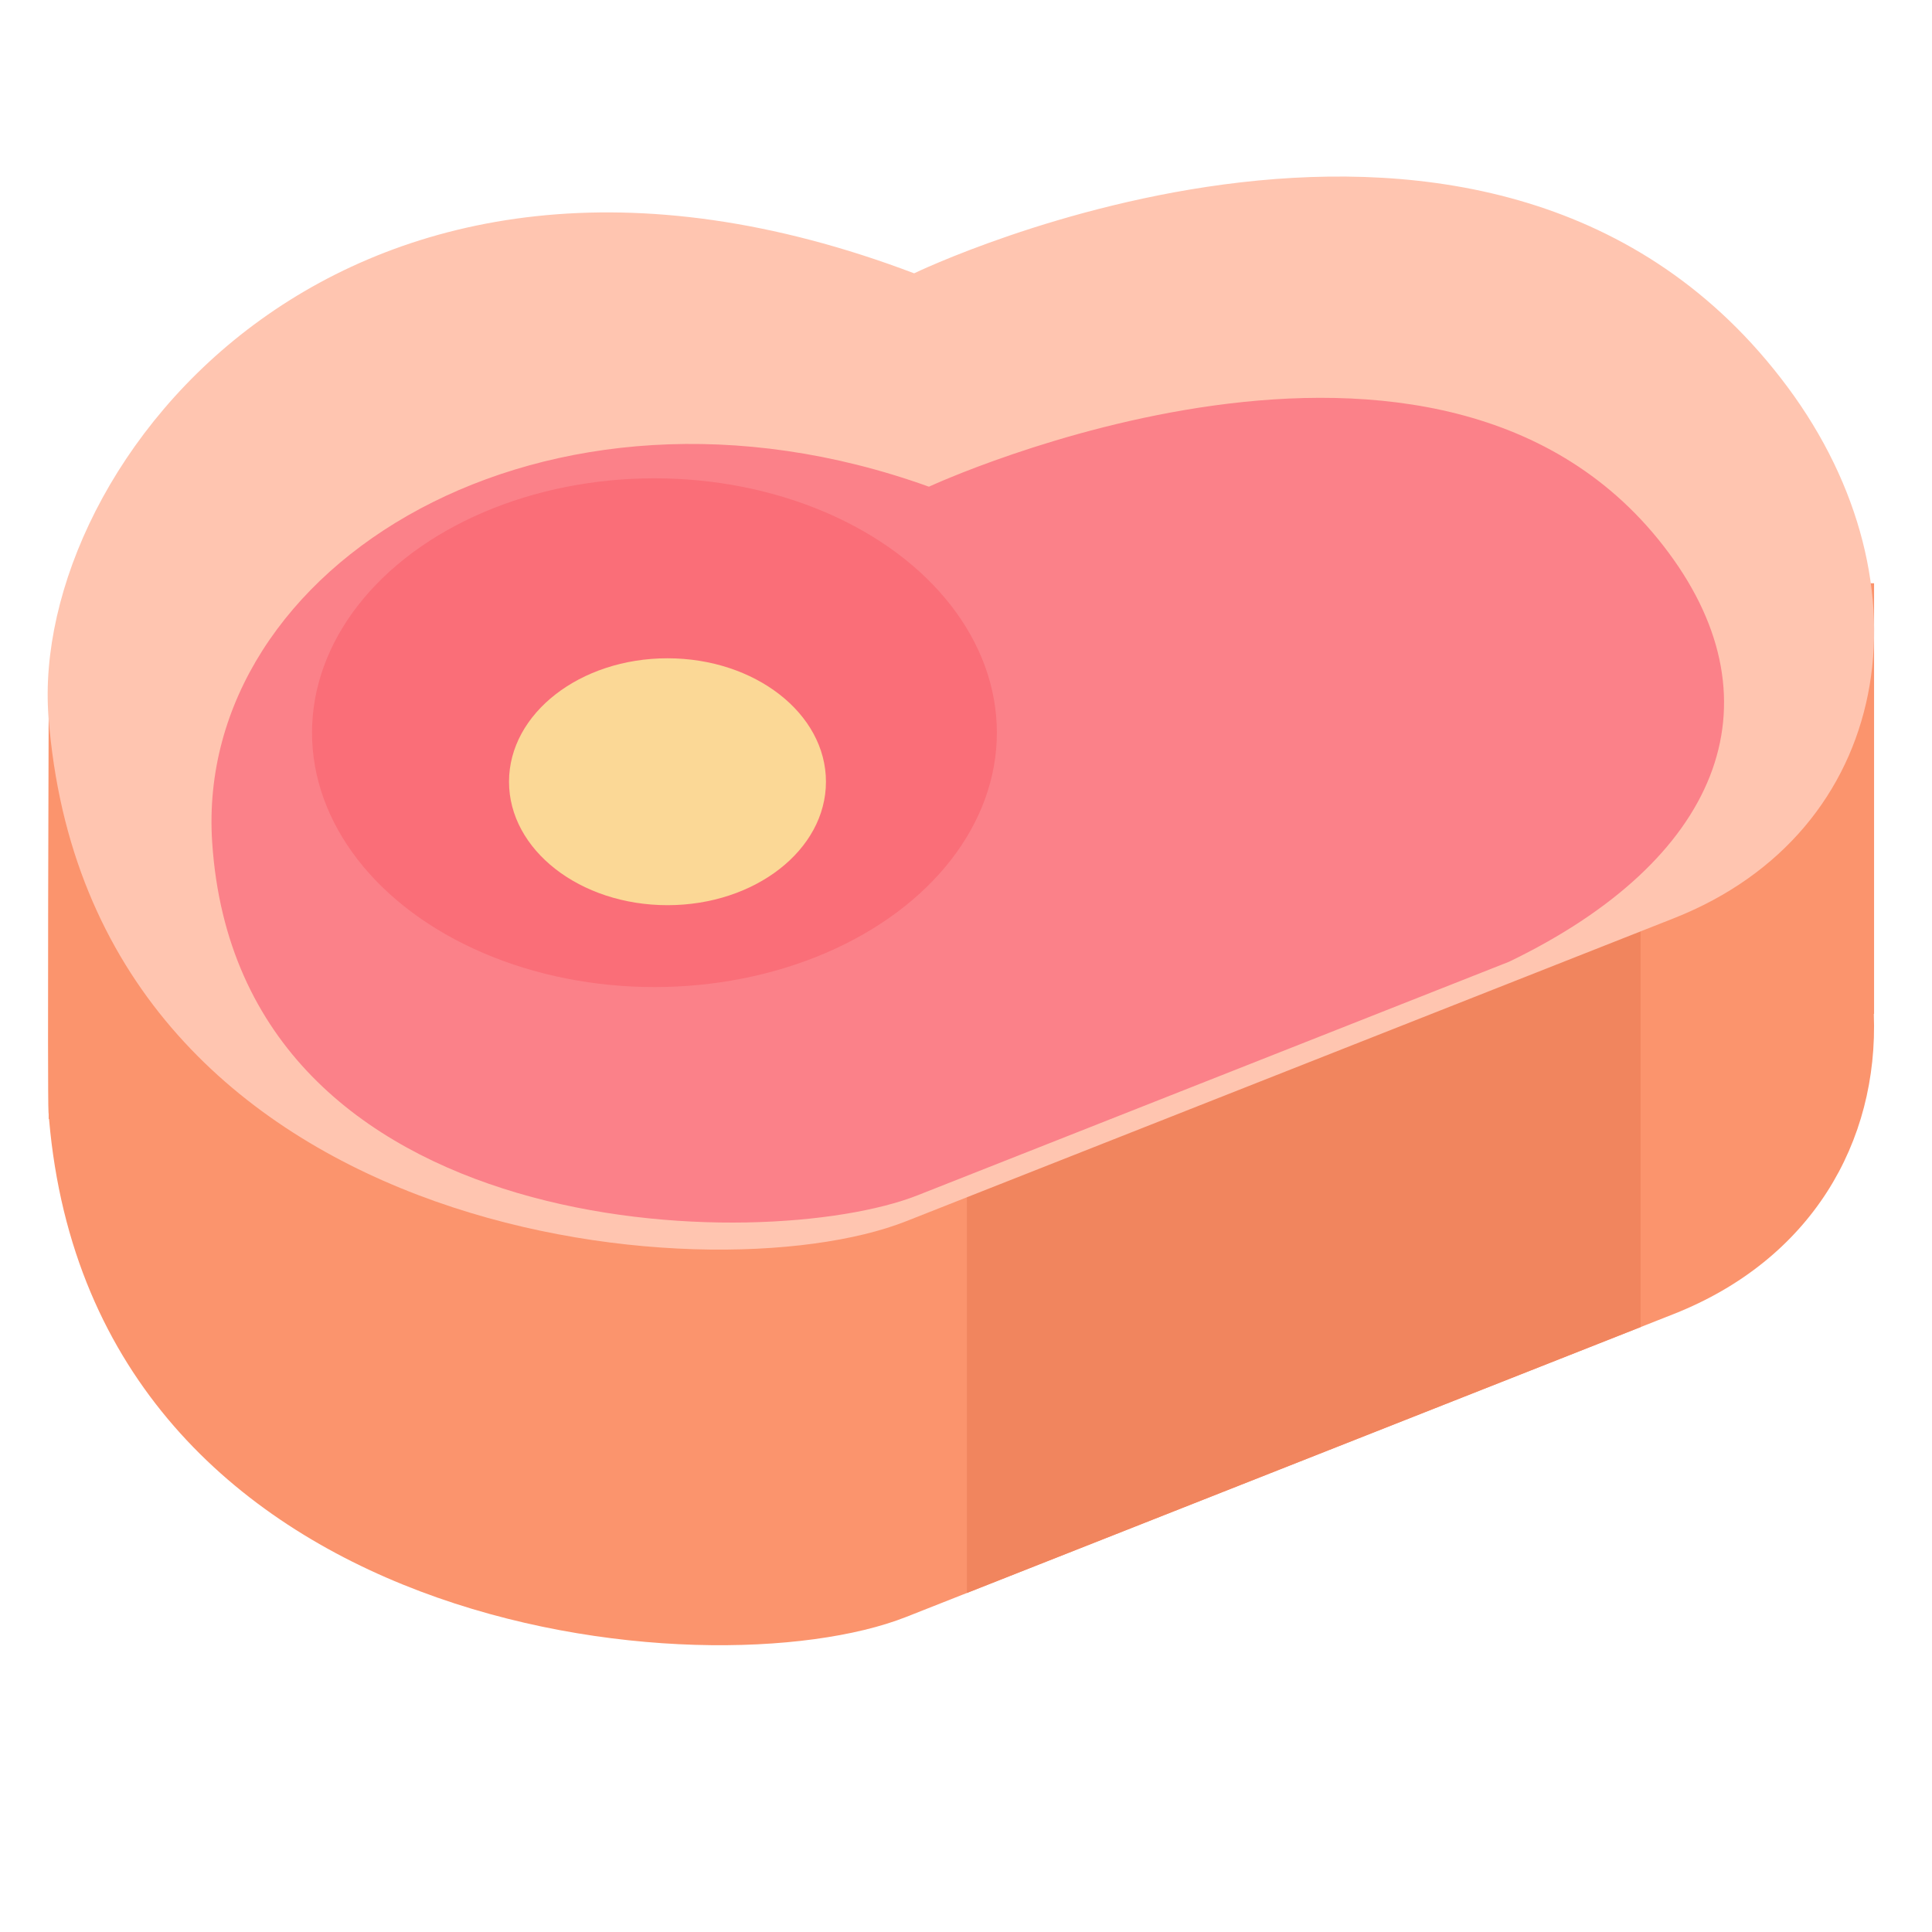 <?xml version="1.0" encoding="UTF-8" standalone="no"?>
<!DOCTYPE svg PUBLIC "-//W3C//DTD SVG 1.1//EN" "http://www.w3.org/Graphics/SVG/1.1/DTD/svg11.dtd">
<svg width="100%" height="100%" viewBox="0 0 512 512" version="1.1" xmlns="http://www.w3.org/2000/svg" xmlns:xlink="http://www.w3.org/1999/xlink" xml:space="preserve" xmlns:serif="http://www.serif.com/" style="fill-rule:evenodd;clip-rule:evenodd;stroke-linejoin:round;stroke-miterlimit:2;">
    <g id="MeatSlicedIcon" transform="matrix(7.148,0,0,6.784,-32253.6,-11364.4)">
        <g transform="matrix(0.958,0,0,1.009,3582.13,-2911.1)">
            <path d="M1017.4,4567.95C1020.56,4567.46 1024.1,4567.3 1027.59,4567.95L1043.43,4567.95L1043.43,4584.62L1043.42,4584.62C1043.61,4589.6 1040.99,4594.14 1035.68,4596.24L1005.97,4607.97C998.314,4610.99 974.526,4608.73 972.801,4588.69L972.787,4588.69L972.787,4588.51L972.78,4588.43C972.735,4587.85 972.787,4572.65 972.787,4572.65L981.597,4572.65C986.036,4569.68 992.071,4568.05 999.534,4569.38L999.534,4567.95L1017.4,4567.95Z" style="fill:rgb(251,148,109);"/>
            <clipPath id="_clip1">
                <path d="M1017.4,4567.95C1020.56,4567.46 1024.1,4567.3 1027.59,4567.95L1043.43,4567.95L1043.43,4584.62L1043.42,4584.62C1043.61,4589.6 1040.99,4594.14 1035.68,4596.24L1005.97,4607.97C998.314,4610.99 974.526,4608.73 972.801,4588.69L972.787,4588.69L972.787,4588.51L972.78,4588.43C972.735,4587.85 972.787,4572.65 972.787,4572.65L981.597,4572.65C986.036,4569.68 992.071,4568.05 999.534,4569.38L999.534,4567.95L1017.4,4567.95Z"/>
            </clipPath>
            <g clip-path="url(#_clip1)">
                <g transform="matrix(0.857,0,0,1.814,149.214,-3743.68)">
                    <rect x="1002.46" y="4580.21" width="30.422" height="31.172" style="fill:rgb(241,133,94);"/>
                </g>
            </g>
        </g>
        <g transform="matrix(0.958,0,0,1.009,3582.13,-2911.1)">
            <path d="M1006.28,4555.95C1006.28,4555.95 1028.74,4545.09 1040.08,4560.35C1045.77,4568.01 1044.16,4577.57 1035.68,4580.92L1005.97,4592.65C998.282,4595.69 974.326,4593.4 972.78,4573.12C972.037,4563.36 984.266,4547.6 1006.28,4555.95Z" style="fill:rgb(255,197,176);"/>
        </g>
        <g transform="matrix(0.738,0,0,0.778,3804.06,-1850.34)">
            <path d="M1006.28,4555.95C1006.28,4555.95 1032.08,4543.98 1043.43,4559.25C1049.12,4566.9 1045.96,4574.72 1035.43,4579.8L1005.71,4591.53C998.027,4594.56 971.607,4594.1 970.273,4573.8C969.358,4559.87 987.034,4549.03 1006.28,4555.95Z" style="fill:rgb(251,129,137);"/>
        </g>
        <g transform="matrix(0.981,0,0,1.053,3555.86,-3110.77)">
            <ellipse cx="999.652" cy="4572.24" rx="12.941" ry="9.437" style="fill:rgb(250,110,120);"/>
        </g>
        <g transform="matrix(0.454,0,0,0.511,4083.16,-630.7)">
            <ellipse cx="999.652" cy="4572.24" rx="12.941" ry="9.437" style="fill:rgb(251,216,150);"/>
        </g>
    </g>
</svg>
